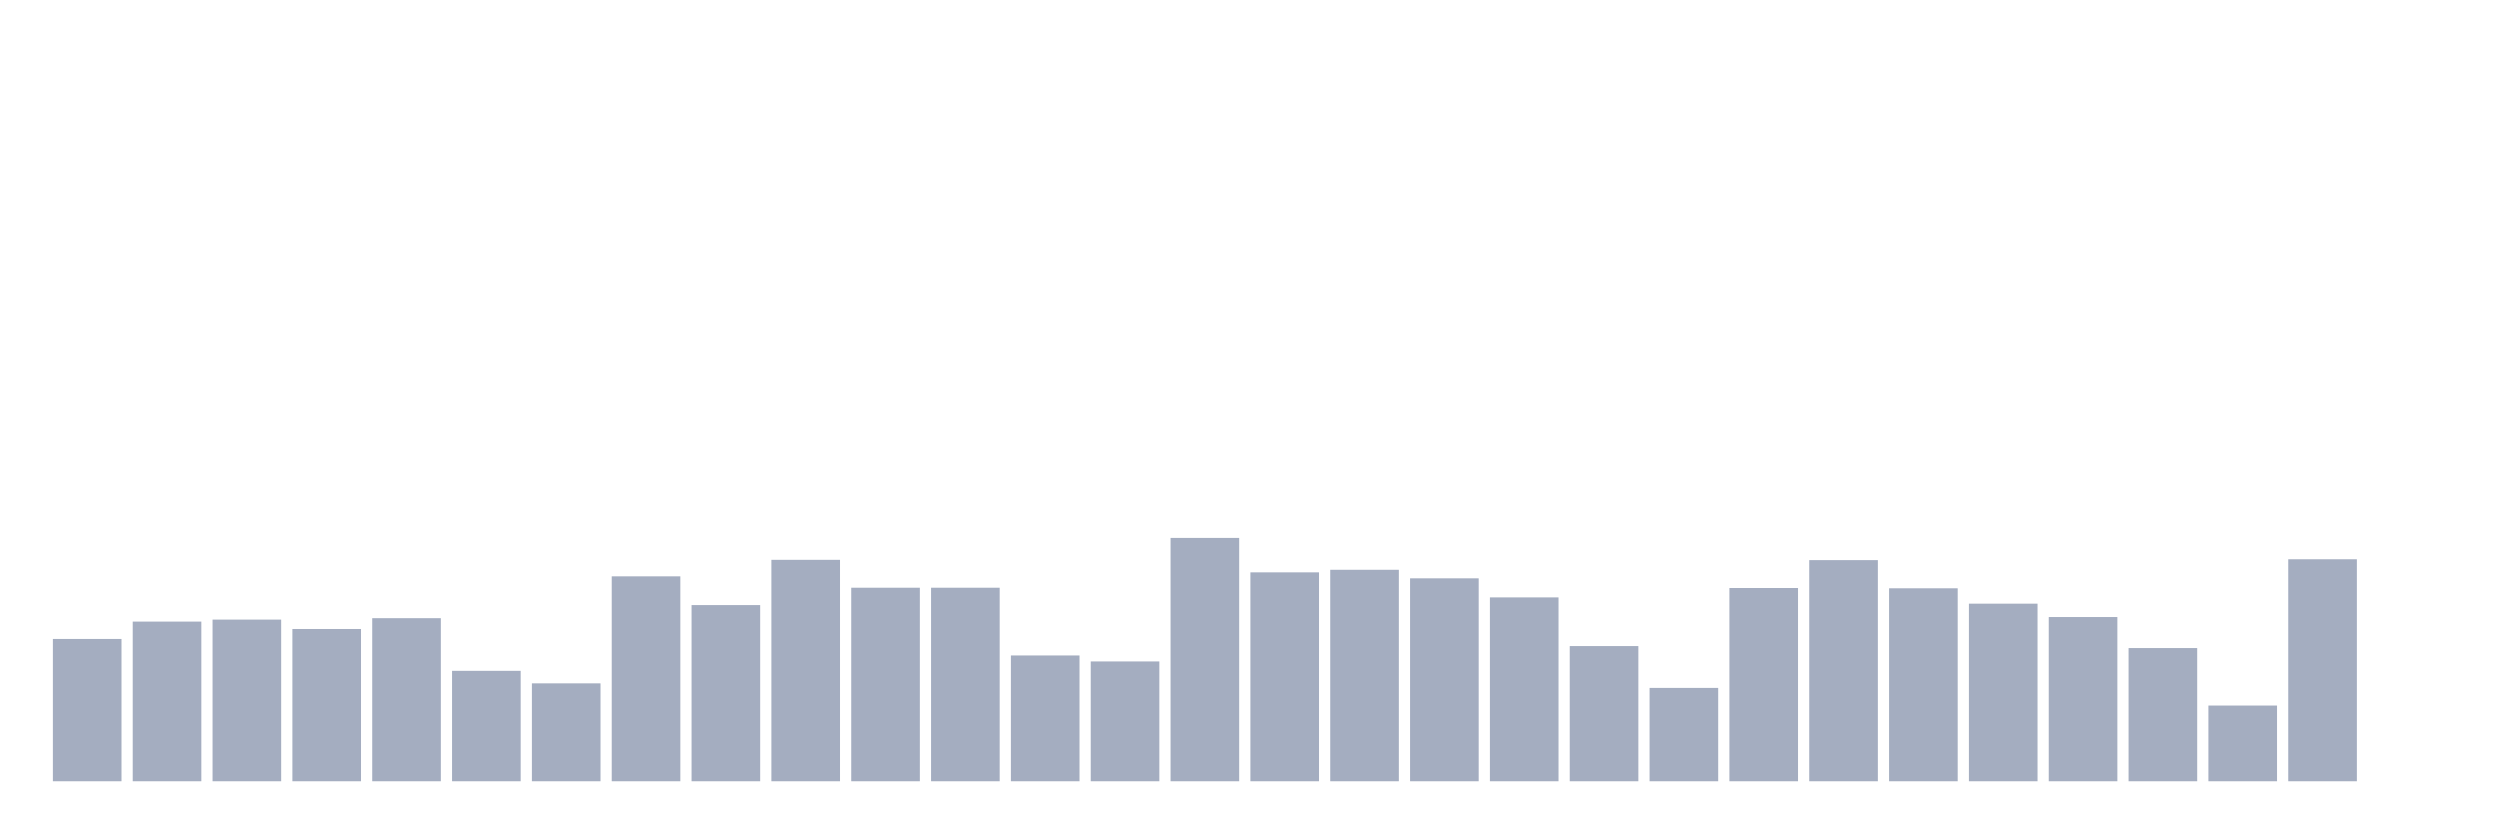 <svg xmlns="http://www.w3.org/2000/svg" viewBox="0 0 480 160"><g transform="translate(10,10)"><rect class="bar" x="0.153" width="13.175" y="112.678" height="27.322" fill="rgb(164,173,192)"></rect><rect class="bar" x="15.482" width="13.175" y="109.344" height="30.656" fill="rgb(164,173,192)"></rect><rect class="bar" x="30.81" width="13.175" y="108.962" height="31.038" fill="rgb(164,173,192)"></rect><rect class="bar" x="46.138" width="13.175" y="110.765" height="29.235" fill="rgb(164,173,192)"></rect><rect class="bar" x="61.466" width="13.175" y="108.689" height="31.311" fill="rgb(164,173,192)"></rect><rect class="bar" x="76.794" width="13.175" y="118.798" height="21.202" fill="rgb(164,173,192)"></rect><rect class="bar" x="92.123" width="13.175" y="121.202" height="18.798" fill="rgb(164,173,192)"></rect><rect class="bar" x="107.451" width="13.175" y="100.656" height="39.344" fill="rgb(164,173,192)"></rect><rect class="bar" x="122.779" width="13.175" y="106.175" height="33.825" fill="rgb(164,173,192)"></rect><rect class="bar" x="138.107" width="13.175" y="97.486" height="42.514" fill="rgb(164,173,192)"></rect><rect class="bar" x="153.436" width="13.175" y="102.842" height="37.158" fill="rgb(164,173,192)"></rect><rect class="bar" x="168.764" width="13.175" y="102.842" height="37.158" fill="rgb(164,173,192)"></rect><rect class="bar" x="184.092" width="13.175" y="115.847" height="24.153" fill="rgb(164,173,192)"></rect><rect class="bar" x="199.42" width="13.175" y="116.995" height="23.005" fill="rgb(164,173,192)"></rect><rect class="bar" x="214.748" width="13.175" y="93.279" height="46.721" fill="rgb(164,173,192)"></rect><rect class="bar" x="230.077" width="13.175" y="99.891" height="40.109" fill="rgb(164,173,192)"></rect><rect class="bar" x="245.405" width="13.175" y="99.399" height="40.601" fill="rgb(164,173,192)"></rect><rect class="bar" x="260.733" width="13.175" y="101.038" height="38.962" fill="rgb(164,173,192)"></rect><rect class="bar" x="276.061" width="13.175" y="104.699" height="35.301" fill="rgb(164,173,192)"></rect><rect class="bar" x="291.39" width="13.175" y="114.044" height="25.956" fill="rgb(164,173,192)"></rect><rect class="bar" x="306.718" width="13.175" y="122.077" height="17.923" fill="rgb(164,173,192)"></rect><rect class="bar" x="322.046" width="13.175" y="102.896" height="37.104" fill="rgb(164,173,192)"></rect><rect class="bar" x="337.374" width="13.175" y="97.541" height="42.459" fill="rgb(164,173,192)"></rect><rect class="bar" x="352.702" width="13.175" y="102.951" height="37.049" fill="rgb(164,173,192)"></rect><rect class="bar" x="368.031" width="13.175" y="105.902" height="34.098" fill="rgb(164,173,192)"></rect><rect class="bar" x="383.359" width="13.175" y="108.47" height="31.53" fill="rgb(164,173,192)"></rect><rect class="bar" x="398.687" width="13.175" y="114.426" height="25.574" fill="rgb(164,173,192)"></rect><rect class="bar" x="414.015" width="13.175" y="125.464" height="14.536" fill="rgb(164,173,192)"></rect><rect class="bar" x="429.344" width="13.175" y="97.377" height="42.623" fill="rgb(164,173,192)"></rect><rect class="bar" x="444.672" width="13.175" y="140" height="0" fill="rgb(164,173,192)"></rect></g></svg>